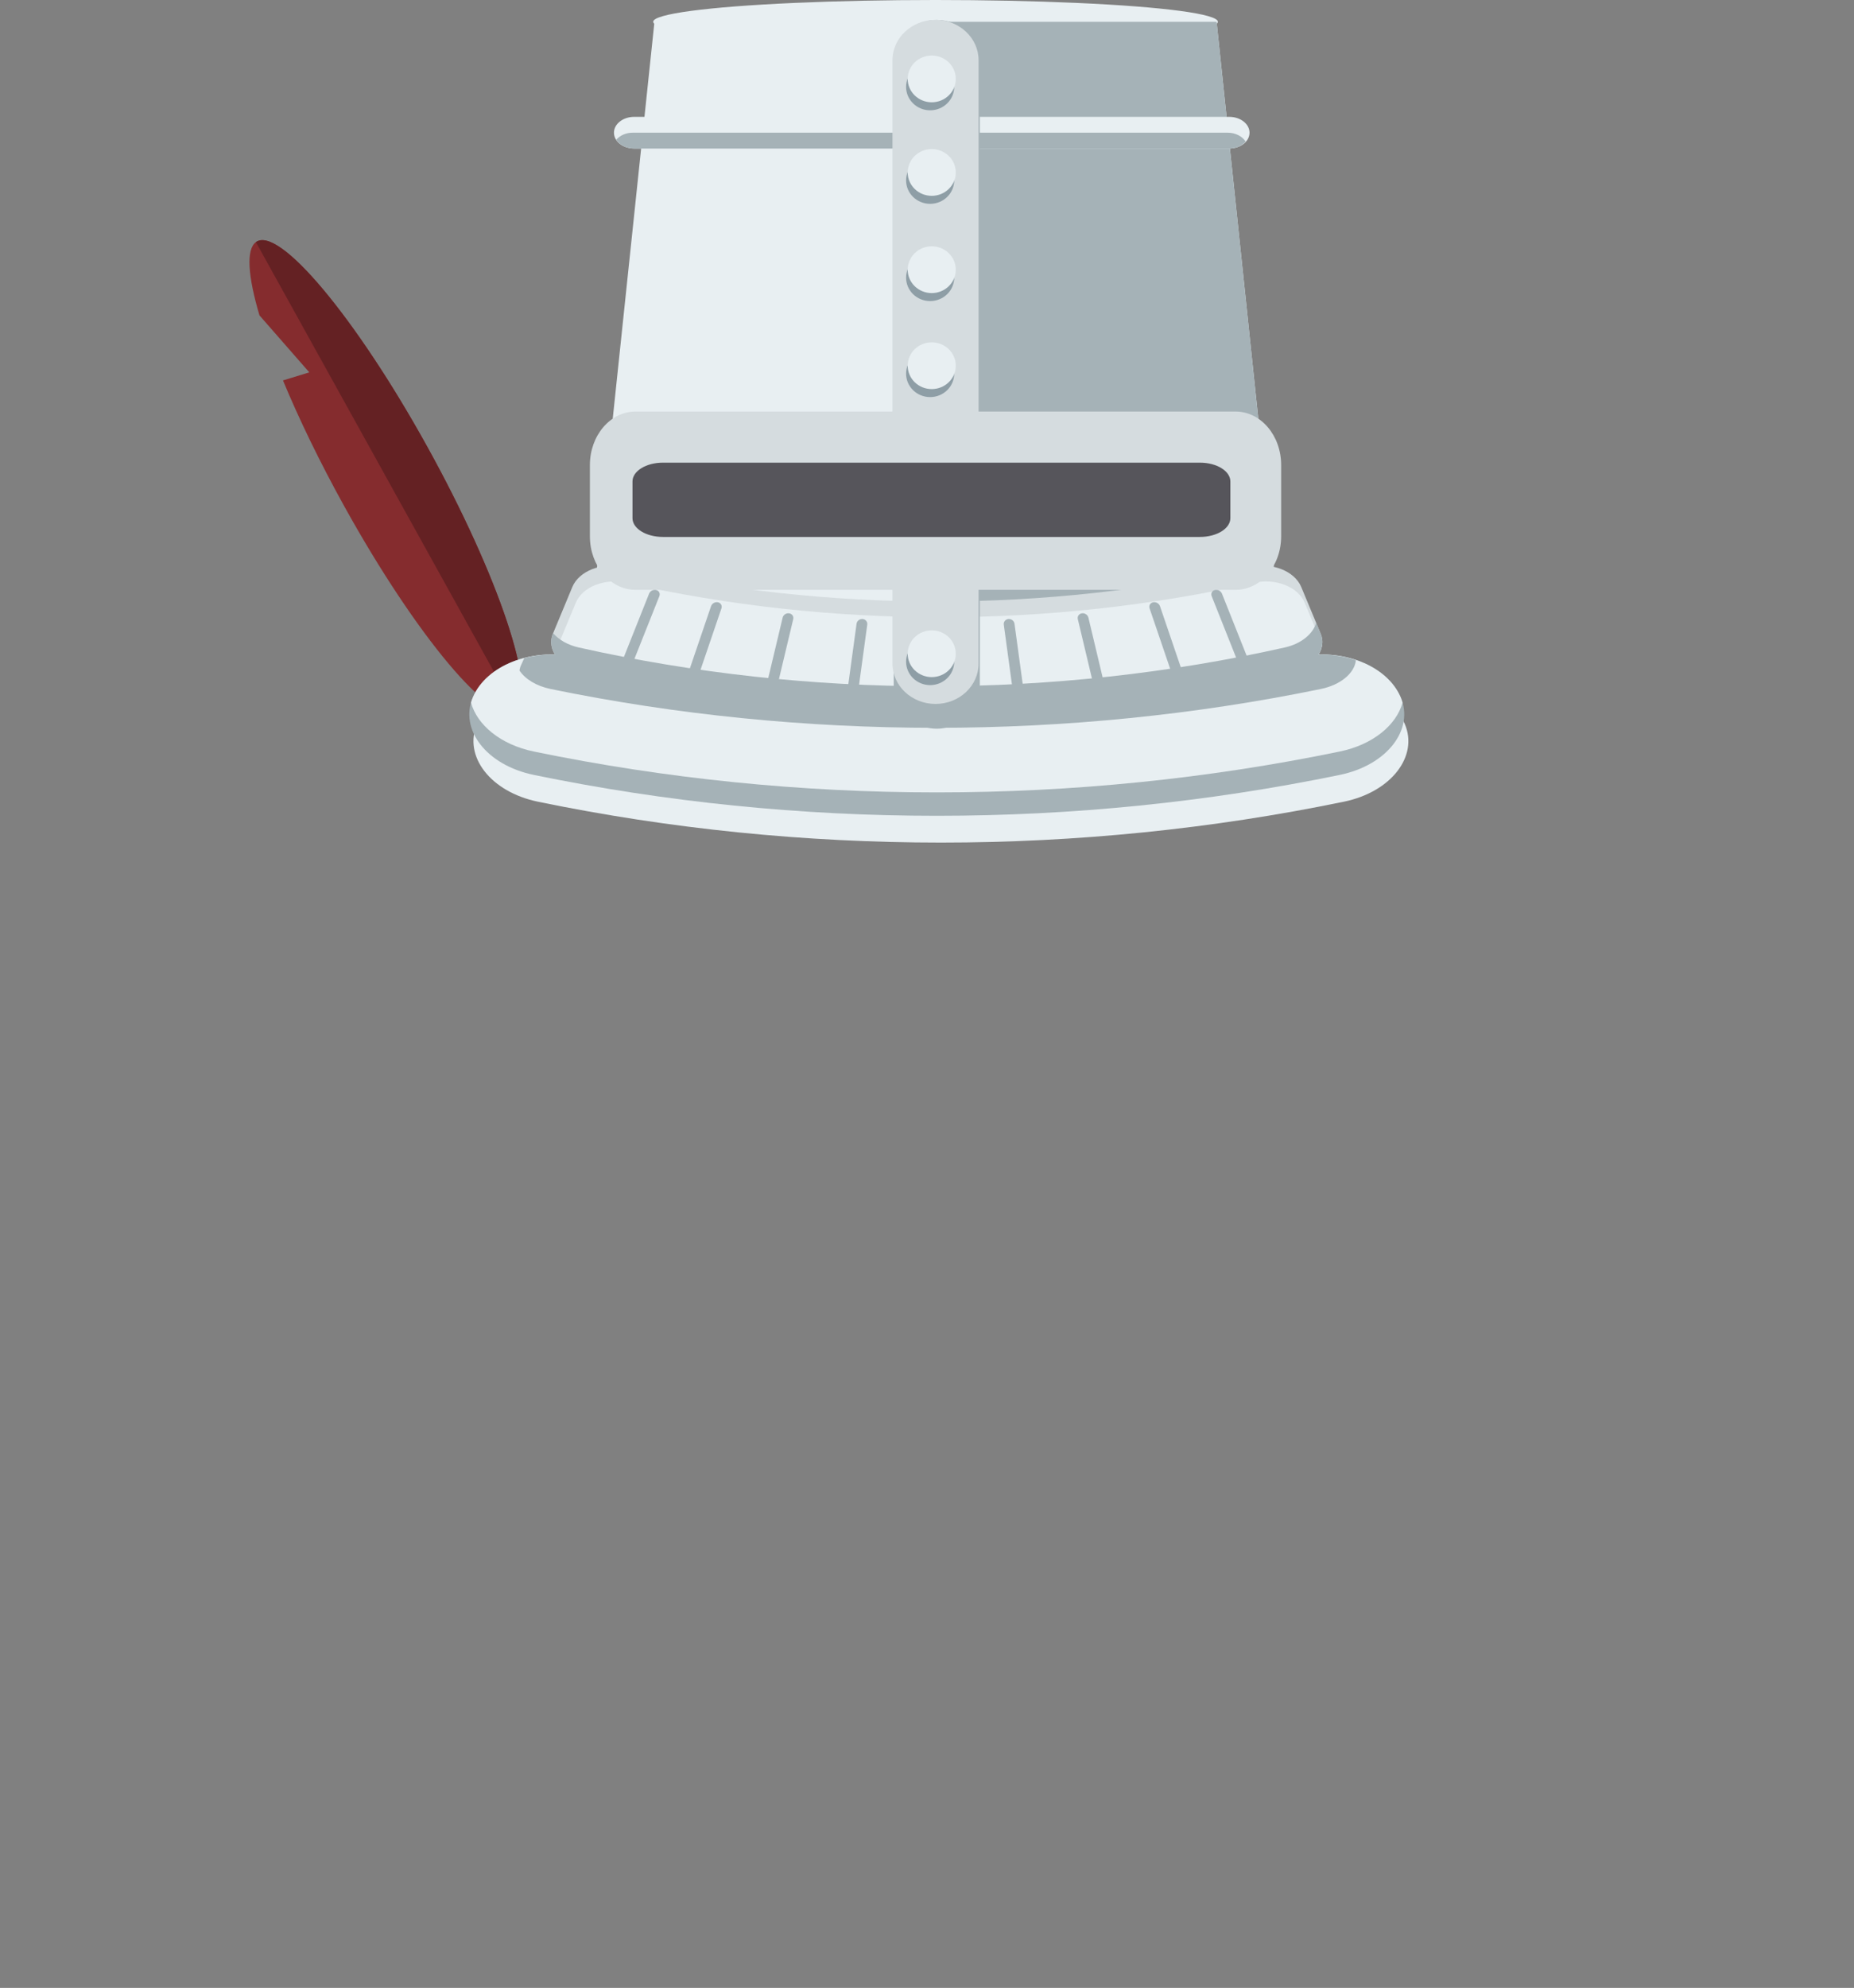 <?xml version="1.0" encoding="utf-8"?>
<!-- Generator: Adobe Illustrator 16.0.1, SVG Export Plug-In . SVG Version: 6.00 Build 0)  -->
<!DOCTYPE svg PUBLIC "-//W3C//DTD SVG 1.1//EN" "http://www.w3.org/Graphics/SVG/1.1/DTD/svg11.dtd">
<svg version="1.1" id="robot" xmlns="http://www.w3.org/2000/svg" xmlns:xlink="http://www.w3.org/1999/xlink" x="0px" y="0px"
	 width="500px" height="535.973px" viewBox="0 0 500 535.973" enable-background="new 0 0 500 535.973" xml:space="preserve">
<rect x="0" y="0" width="500" height="535.973" fill="#808080" stroke="none"/>
<g>
	<g>
		<path fill="#852C2E" d="M69.011,65.278c-2.7,1.979-2.144,9.259,0.965,19.755l13.437,15.358l-7.094,2.182
			c4.275,10.318,9.913,21.992,16.576,34.015c19.334,34.881,39.985,59.504,46.126,55.003c6.141-4.504-4.553-36.43-23.886-71.311
			C95.803,85.4,75.151,60.774,69.011,65.278z"/>
	</g>
	<g>
		<path fill="#642123" d="M115.136,120.28C95.803,85.4,75.151,60.774,69.011,65.278l70.011,126.312
			C145.162,187.087,134.469,155.161,115.136,120.28z"/>
	</g>
	<g>
		<path fill="#E8EFF2" d="M378.854,195.205c3.707,8.617-3.566,18.302-16.436,20.95c-71.218,14.694-146.112,14.697-217.332,0
			c-12.874-2.648-20.15-12.333-16.437-20.95l0,0c3.712-8.637,15.815-13.252,27.191-10.919c64.171,13.241,131.648,13.241,195.821,0
			C363.035,181.953,375.135,186.568,378.854,195.205L378.854,195.205z"/>
	</g>
	<g>
		<path fill="#A5B2B7" d="M377.74,187.982c3.71,8.618-3.565,18.302-16.436,20.949c-71.218,14.695-146.109,14.697-217.33,0
			c-12.875-2.647-20.151-12.331-16.438-20.949l0,0c3.713-8.637,15.815-13.253,27.191-10.919c64.17,13.241,131.647,13.241,195.824,0
			C361.922,174.729,374.022,179.346,377.74,187.982L377.74,187.982z"/>
	</g>
	<g>
		<path fill="#E8EFF2" d="M350.552,177.063c-64.176,13.241-131.653,13.241-195.824,0c-11.376-2.334-23.478,2.282-27.191,10.919
			c-0.211,0.485-0.374,0.976-0.515,1.469c1.658,5.989,7.917,11.315,16.953,13.175c71.22,14.696,146.112,14.695,217.33,0
			c9.035-1.859,15.29-7.188,16.948-13.177c-0.142-0.491-0.303-0.981-0.513-1.467C374.022,179.346,361.922,174.729,350.552,177.063z"
			/>
	</g>
	<g>
		<ellipse fill="#E8EFF2" cx="252.299" cy="5.874" rx="76.144" ry="5.874"/>
	</g>
	<g>
		<path fill="#E8EFF2" d="M328.1,5.876H176.498L160.107,161.8c0,5.896,41.276,10.678,92.192,10.678
			c50.915,0,92.191-4.781,92.191-10.678L328.1,5.876z"/>
	</g>
	<g>
		<path fill="#A5B2B7" d="M252.638,5.876v166.6c50.761-0.02,91.853-4.792,91.853-10.676L328.1,5.876H252.638z"/>
	</g>
	<g>
		<path fill="#E8EFF2" d="M336.981,35.777c0,2.362-2.444,4.274-5.461,4.274H171.04c-3.017,0-5.464-1.912-5.464-4.274l0,0
			c0-2.358,2.447-4.271,5.464-4.271H331.52C334.537,31.507,336.981,33.419,336.981,35.777L336.981,35.777z"/>
	</g>
	<g>
		<path fill="#A5B2B7" d="M331.088,35.777H170.607c-1.861,0-3.426,0.775-4.411,1.886c0.898,1.402,2.705,2.389,4.844,2.389H331.52
			c1.864,0,3.429-0.774,4.413-1.886C335.032,36.764,333.229,35.777,331.088,35.777z"/>
	</g>
	<g>
		<path fill="#D5DCDF" d="M356.163,170.847c1.826,4.312-1.872,9.152-8.325,10.599c-62.208,13.942-128.185,13.942-190.393,0
			c-6.458-1.445-10.158-6.286-8.324-10.599c1.746-4.203,3.492-8.405,5.24-12.609c1.833-4.316,7.88-6.636,13.558-5.365
			c55.365,12.407,114.082,12.407,169.446-0.002c5.678-1.269,11.725,1.051,13.555,5.367
			C352.666,162.441,354.412,166.644,356.163,170.847z"/>
	</g>
	<g>
		<path fill="#E8EFF2" d="M338.3,157.116c-55.365,12.409-114.081,12.409-169.445,0.003c-5.678-1.271-11.726,1.048-13.558,5.363
			c-1.747,4.206-3.493,8.409-5.239,12.611c-0.191,0.446-0.285,0.901-0.359,1.354c1.388,2.274,4.104,4.183,7.747,4.998
			c62.208,13.942,128.185,13.942,190.393,0c5.005-1.122,8.321-4.288,8.712-7.667c-1.565-3.763-3.13-7.528-4.694-11.296
			C350.024,158.167,343.979,155.849,338.3,157.116z"/>
	</g>
	<g>
		<path fill="#A5B2B7" d="M350.552,177.063c-64.176,13.241-131.653,13.241-195.824,0c-4.534-0.931-9.16-0.718-13.345,0.375
			c-0.3,0.664-0.6,1.325-0.899,1.986c-0.209,0.446-0.311,0.901-0.394,1.354c1.518,2.273,4.476,4.182,8.45,4.996
			c67.836,13.942,139.784,13.942,207.623,0c5.457-1.12,9.07-4.287,9.499-7.665c-0.021-0.047-0.045-0.096-0.065-0.142
			C360.986,176.438,355.711,176.004,350.552,177.063z"/>
	</g>
	<g>
		<path fill="#A5B2B7" d="M356.163,170.847c-0.404-0.966-0.807-1.932-1.207-2.898c-0.891,2.969-3.992,5.618-8.478,6.625
			c-62.208,13.94-128.186,13.94-190.394,0c-3.009-0.674-5.382-2.099-6.912-3.85c-0.018,0.042-0.034,0.081-0.052,0.123
			c-1.833,4.312,1.866,9.153,8.324,10.599c62.208,13.942,128.185,13.942,190.393,0C354.291,179.999,357.989,175.159,356.163,170.847
			z"/>
	</g>
	<g>
		<path fill="#A5B2B7" d="M253.751,188.706c0,0.771-0.649,1.395-1.452,1.395l0,0c-0.803,0-1.452-0.624-1.452-1.395v-19.218
			c0-0.771,0.649-1.395,1.452-1.395l0,0c0.802,0,1.452,0.624,1.452,1.395V188.706z"/>
	</g>
	<g>
		<path fill="#A5B2B7" d="M264.253,185.181c0,6.236-5.203,11.29-11.615,11.29l0,0c-6.414,0-11.616-5.054-11.616-11.29V16.664
			c0-6.233,5.202-11.29,11.616-11.29l0,0c6.413,0,11.615,5.057,11.615,11.29V185.181z"/>
	</g>
	<g>
		<path fill="#D5DCDF" d="M263.914,178.898c0,6.02-5.202,10.897-11.615,10.897l0,0c-6.415,0-11.616-4.878-11.616-10.897V16.252
			c0-6.017,5.201-10.896,11.616-10.896l0,0c6.413,0,11.615,4.879,11.615,10.896V178.898z"/>
	</g>
	<g>
		<ellipse fill="#8E9EA6" cx="250.847" cy="48.651" rx="6.486" ry="6.306"/>
	</g>
	<g>
		<ellipse fill="#8E9EA6" cx="250.847" cy="23.434" rx="6.486" ry="6.304"/>
	</g>
	<g>
		<ellipse fill="#8E9EA6" cx="250.847" cy="74.872" rx="6.486" ry="6.304"/>
	</g>
	<g>
		<ellipse fill="#8E9EA6" cx="250.847" cy="100.757" rx="6.486" ry="6.305"/>
	</g>
	<g>
		<ellipse fill="#8E9EA6" cx="250.847" cy="126.643" rx="6.486" ry="6.304"/>
	</g>
	<g>
		<path fill="#8E9EA6" d="M244.361,152.527c0-3.482,2.904-6.306,6.486-6.306s6.485,2.823,6.485,6.306"/>
	</g>
	<g>
		<path fill="#8E9EA6" d="M257.333,178.411c0,3.482-2.904,6.306-6.485,6.306s-6.486-2.823-6.486-6.306
			c0-3.479,2.904-6.304,6.486-6.304S257.333,174.932,257.333,178.411z"/>
	</g>
	<g>
		<path fill="#E8EFF2" d="M257.764,46.494c0,3.483-2.904,6.306-6.486,6.306c-3.581,0-6.485-2.822-6.485-6.306
			c0-3.479,2.904-6.305,6.485-6.305C254.86,40.189,257.764,43.016,257.764,46.494z"/>
	</g>
	<g>
		<ellipse fill="#E8EFF2" cx="251.279" cy="21.275" rx="6.486" ry="6.304"/>
	</g>
	<g>
		<path fill="#E8EFF2" d="M257.764,72.713c0,3.482-2.904,6.307-6.486,6.307c-3.581,0-6.485-2.824-6.485-6.307
			c0-3.479,2.904-6.302,6.485-6.302C254.86,66.411,257.764,69.233,257.764,72.713z"/>
	</g>
	<g>
		<ellipse fill="#E8EFF2" cx="251.279" cy="98.602" rx="6.486" ry="6.303"/>
	</g>
	<g>
		<ellipse fill="#E8EFF2" cx="251.279" cy="124.485" rx="6.486" ry="6.306"/>
	</g>
	<g>
		<ellipse fill="#E8EFF2" cx="251.279" cy="176.257" rx="6.486" ry="6.304"/>
	</g>
	<g>
		<path fill="#A5B2B7" d="M276.2,187.273c0.096,0.767-0.46,1.44-1.255,1.51l0,0c-0.795,0.064-1.529-0.504-1.633-1.269l-2.604-19.111
			c-0.097-0.764,0.458-1.438,1.253-1.505l0,0c0.8-0.069,1.529,0.501,1.634,1.264L276.2,187.273z"/>
	</g>
	<g>
		<path fill="#A5B2B7" d="M298.027,185.414c0.178,0.755-0.313,1.465-1.097,1.58l0,0c-0.786,0.112-1.572-0.408-1.755-1.164
			l-4.501-18.897c-0.177-0.751,0.311-1.46,1.101-1.576l0,0c0.787-0.115,1.573,0.407,1.75,1.163L298.027,185.414z"/>
	</g>
	<g>
		<path fill="#A5B2B7" d="M319.162,182.012c0.246,0.742-0.178,1.479-0.944,1.64l0,0c-0.774,0.162-1.61-0.312-1.863-1.056
			l-6.324-18.572c-0.25-0.742,0.169-1.478,0.944-1.64l0,0c0.774-0.162,1.609,0.312,1.859,1.056L319.162,182.012z"/>
	</g>
	<g>
		<path fill="#A5B2B7" d="M336.852,178.417c0.286,0.734-0.101,1.485-0.858,1.671l0,0c-0.763,0.186-1.622-0.261-1.917-0.995
			l-7.3-18.354c-0.289-0.732,0.093-1.48,0.856-1.667l0,0c0.766-0.187,1.625,0.26,1.916,0.993L336.852,178.417z"/>
	</g>
	<g>
		<path fill="#A5B2B7" d="M228.399,187.273c-0.102,0.767,0.458,1.44,1.252,1.51l0,0c0.796,0.064,1.528-0.504,1.631-1.269
			l2.606-19.111c0.1-0.764-0.457-1.438-1.252-1.505l0,0c-0.801-0.069-1.527,0.501-1.633,1.264L228.399,187.273z"/>
	</g>
	<g>
		<path fill="#A5B2B7" d="M206.567,185.414c-0.176,0.755,0.315,1.465,1.1,1.58l0,0c0.785,0.112,1.574-0.408,1.753-1.164
			l4.502-18.897c0.175-0.751-0.312-1.46-1.101-1.576l0,0c-0.787-0.115-1.571,0.407-1.752,1.163L206.567,185.414z"/>
	</g>
	<g>
		<path fill="#A5B2B7" d="M185.437,182.012c-0.249,0.742,0.175,1.479,0.943,1.64l0,0c0.773,0.162,1.609-0.312,1.862-1.056
			l6.326-18.572c0.248-0.742-0.172-1.478-0.945-1.64l0,0c-0.776-0.162-1.608,0.312-1.86,1.056L185.437,182.012z"/>
	</g>
	<g>
		<path fill="#A5B2B7" d="M167.747,178.417c-0.289,0.734,0.1,1.485,0.855,1.671l0,0c0.765,0.186,1.625-0.261,1.918-0.995
			l7.301-18.354c0.289-0.732-0.095-1.48-0.856-1.667l0,0c-0.768-0.187-1.625,0.26-1.917,0.993L167.747,178.417z"/>
	</g>
	<g>
		<ellipse fill="#F6F6F6" cx="251.28" cy="122.993" rx="2.731" ry="2.657"/>
	</g>
</g>
<g>
	<path fill="#D5DCDF" d="M345.511,144.608c0,7.966-5.502,14.422-12.293,14.422H171.379c-6.785,0-12.291-6.456-12.291-14.422v-19.227
		c0-7.964,5.506-14.422,12.291-14.422h161.839c6.792,0,12.293,6.458,12.293,14.422V144.608z"/>
</g>
<g>
	<path fill="#56555B" d="M331.813,139.71c0,2.793-3.669,5.057-8.195,5.057H178.771c-4.527,0-8.196-2.263-8.196-5.057v-9.908
		c0-2.794,3.669-5.059,8.196-5.059h144.848c4.526,0,8.195,2.265,8.195,5.059V139.71z"/>
</g>
</svg>
